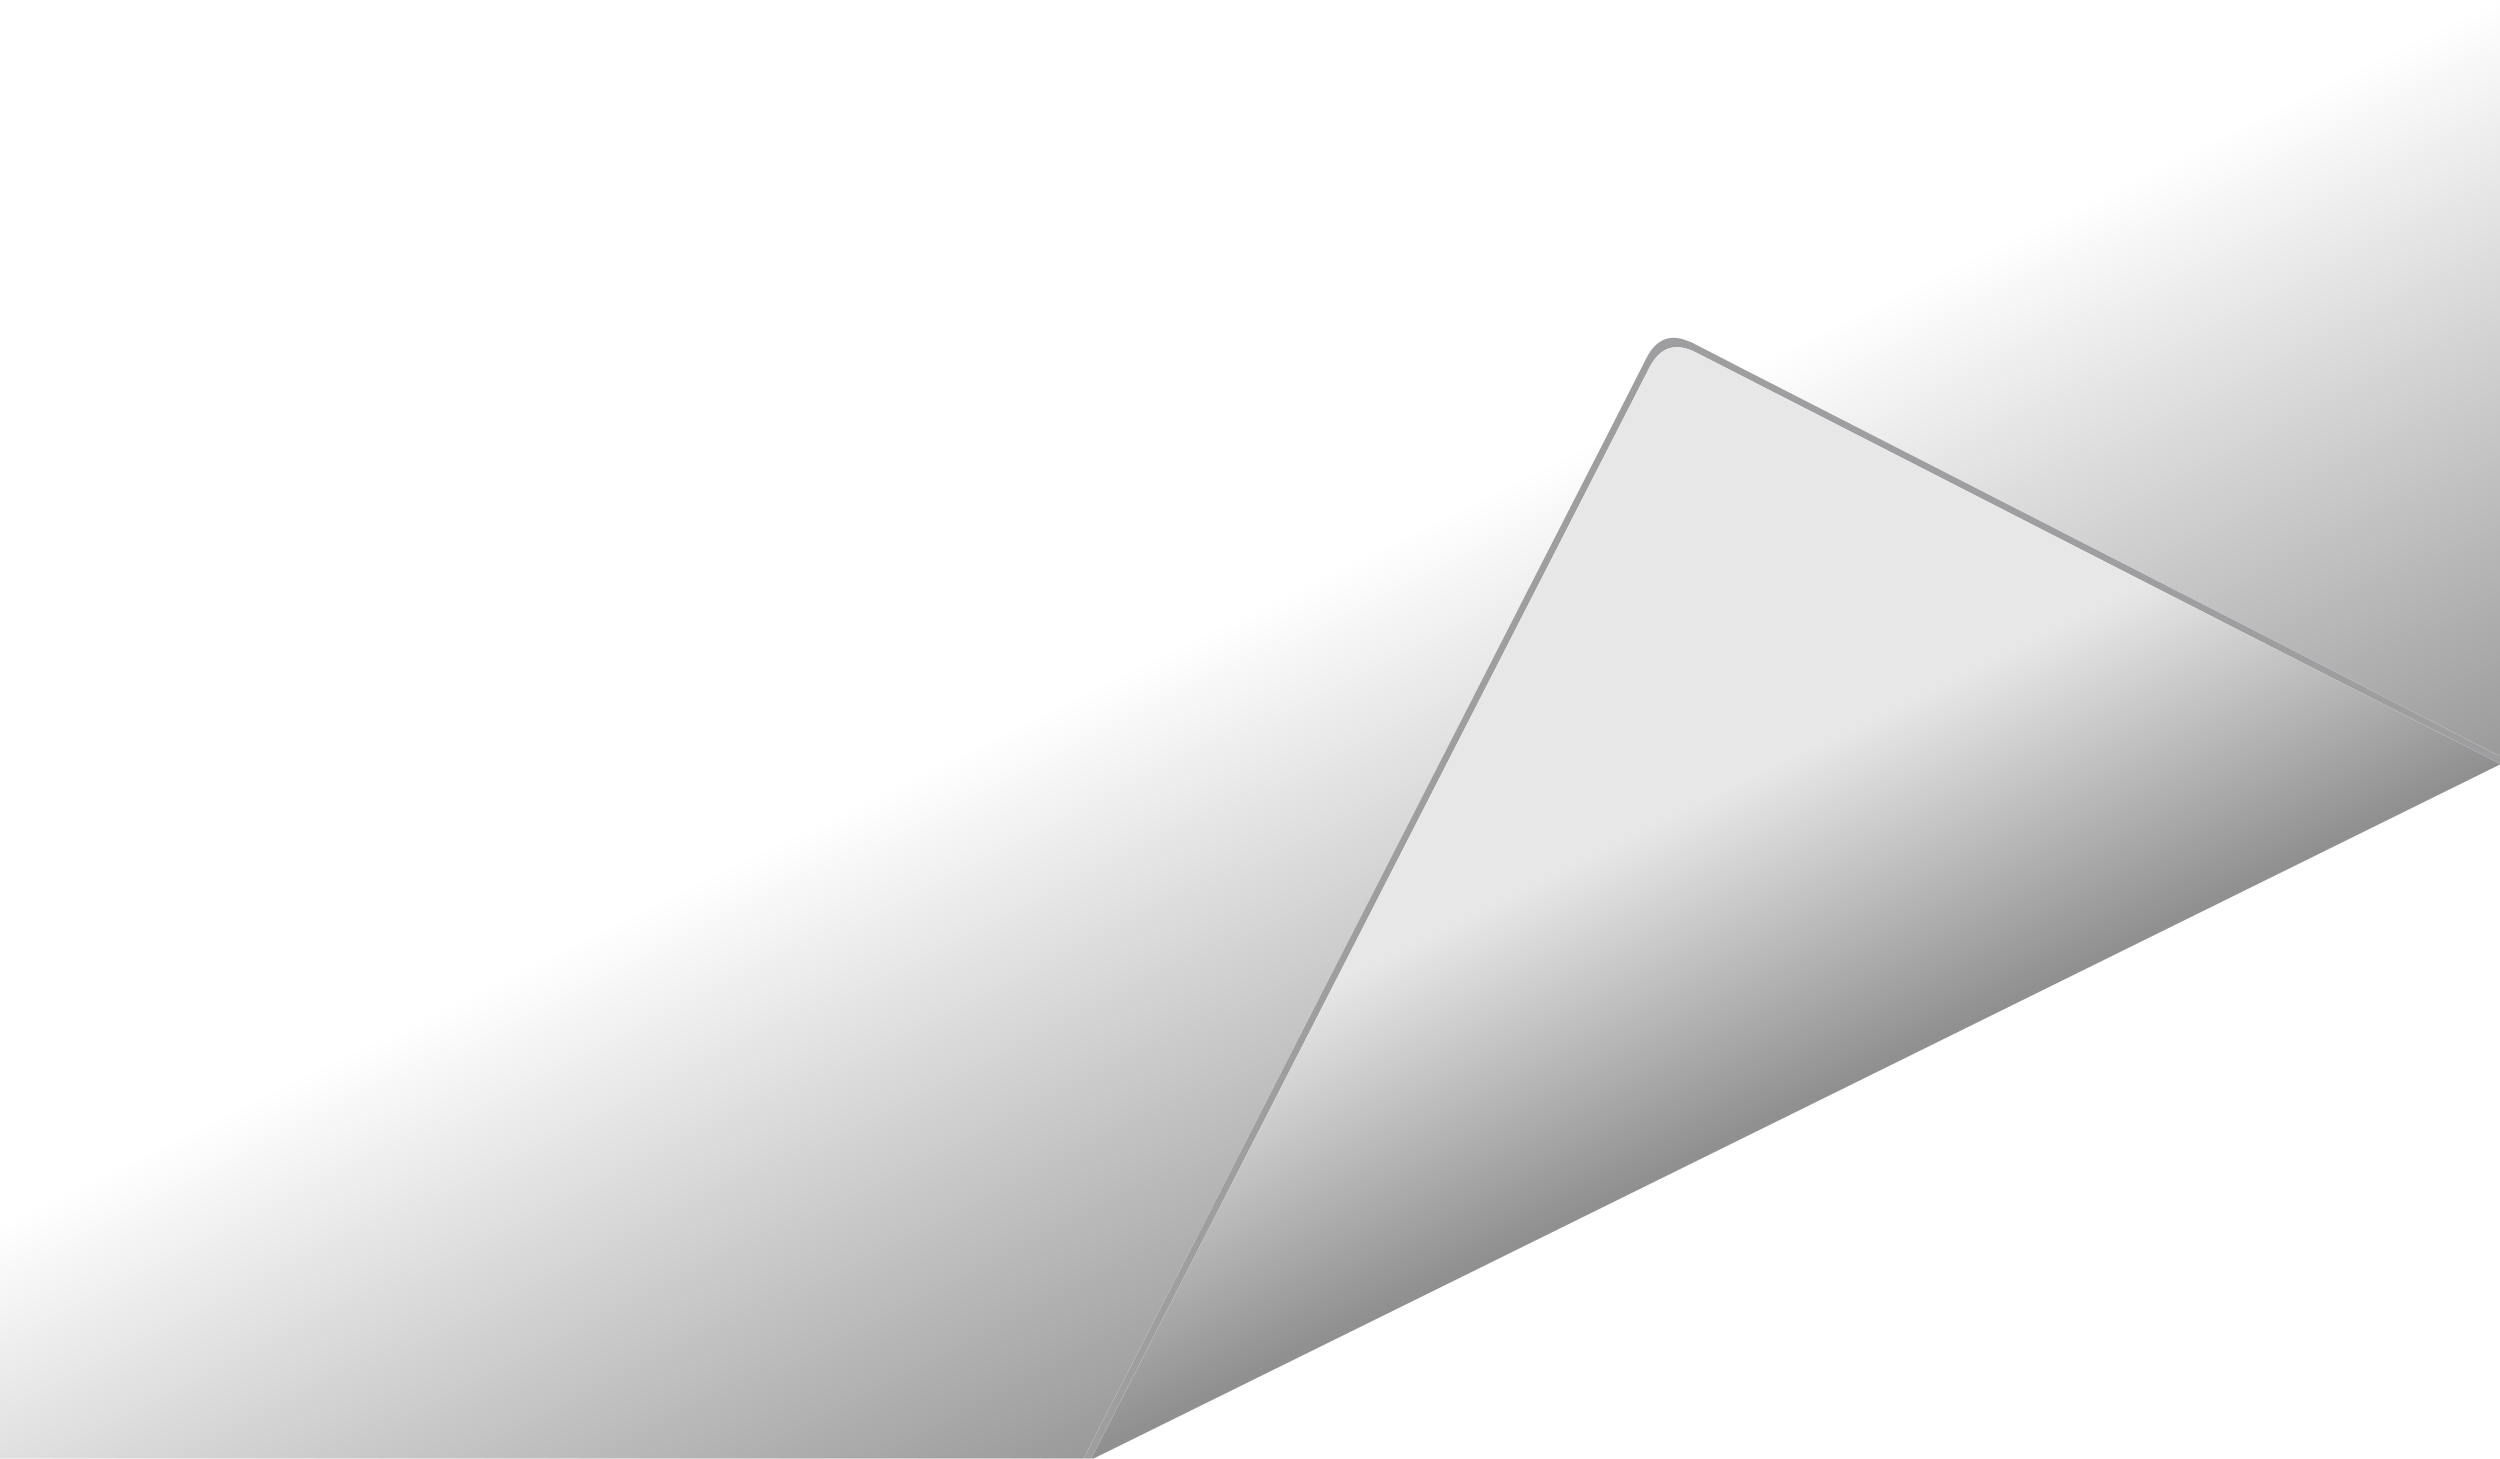 <?xml version="1.0" encoding="UTF-8" standalone="no"?>
<svg xmlns:ffdec="https://www.free-decompiler.com/flash" xmlns:xlink="http://www.w3.org/1999/xlink" ffdec:objectType="shape" height="211.2px" width="362.0px" xmlns="http://www.w3.org/2000/svg">
  <g transform="matrix(1.0, 0.0, 0.0, 1.0, -257.0, -151.8)">
    <path d="M413.9 363.0 L257.0 363.0 257.0 328.75 489.6 215.05 413.9 363.0 M509.55 205.3 L619.0 151.8 619.0 261.3 509.55 205.3" fill="url(#gradient0)" fill-rule="evenodd" stroke="none"/>
    <path d="M415.0 363.0 L413.9 363.0 489.6 215.05 495.4 203.65 Q497.45 199.65 501.2 201.1 L501.9 201.35 509.55 205.3 619.0 261.3 619.0 262.4 502.6 202.85 Q498.15 200.55 495.85 205.0 L415.0 363.0" fill="#9e9ea1" fill-rule="evenodd" stroke="none"/>
    <path d="M619.0 262.4 L619.0 262.5 415.35 363.0 415.0 363.0 495.85 205.0 Q498.15 200.55 502.6 202.85 L619.0 262.4" fill="url(#gradient1)" fill-rule="evenodd" stroke="none"/>
  </g>
  <defs>
    <linearGradient gradientTransform="matrix(-0.027, -0.055, 0.261, -0.128, 465.4, 282.7)" gradientUnits="userSpaceOnUse" id="gradient0" spreadMethod="pad" x1="-819.2" x2="819.2">
      <stop offset="0.0" stop-color="#000000" stop-opacity="0.4"/>
      <stop offset="1.0" stop-color="#000000" stop-opacity="0.0"/>
    </linearGradient>
    <linearGradient gradientTransform="matrix(-0.012, -0.025, 0.896, -0.44, 660.1, 216.2)" gradientUnits="userSpaceOnUse" id="gradient1" spreadMethod="pad" x1="-819.2" x2="819.2">
      <stop offset="0.0" stop-color="#909090"/>
      <stop offset="1.0" stop-color="#e7e7e7"/>
    </linearGradient>
  </defs>
</svg>
